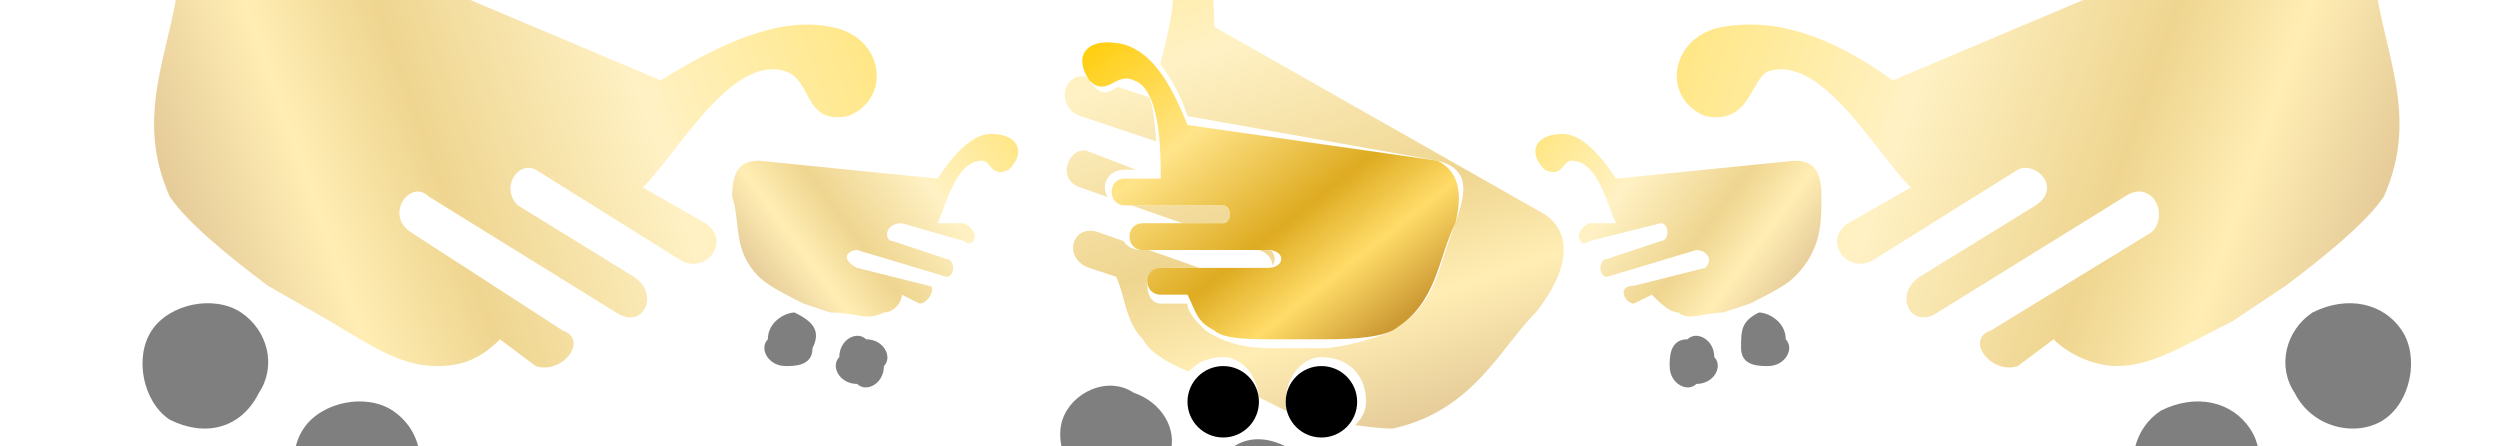 <?xml version="1.0" encoding="UTF-8"?>
<!DOCTYPE svg PUBLIC "-//W3C//DTD SVG 1.1//EN" "http://www.w3.org/Graphics/SVG/1.1/DTD/svg11.dtd">
<!-- Creator: CorelDRAW X8 -->
<svg xmlns="http://www.w3.org/2000/svg" xml:space="preserve" width="280px" height="50px" version="1.1" style="shape-rendering:geometricPrecision; text-rendering:geometricPrecision; image-rendering:optimizeQuality; fill-rule:evenodd; clip-rule:evenodd"
viewBox="0 0 280 50"
 xmlns:xlink="http://www.w3.org/1999/xlink">
 <defs>
  <style type="text/css">
   <![CDATA[
    .fil7 {fill:none}
    .fil9 {fill:black}
    .fil0 {fill:white}
    .fil2 {fill:black;fill-opacity:0.502}
    .fil8 {fill:url(#id1)}
    .fil5 {fill:url(#id2);fill-opacity:0.502}
    .fil6 {fill:url(#id3);fill-opacity:0.502}
    .fil1 {fill:url(#id4);fill-opacity:0.502}
    .fil3 {fill:url(#id5);fill-opacity:0.502}
    .fil4 {fill:url(#id6);fill-opacity:0.502}
   ]]>
  </style>
    <clipPath id="id0">
     <path d="M0 0l280 0 0 50 -280 0 0 -50z"/>
    </clipPath>
  <linearGradient id="id1" gradientUnits="userSpaceOnUse" x1="123.676" y1="1.727" x2="153.004" y2="38.975">
   <stop offset="0" style="stop-opacity:1; stop-color:#FFCC00"/>
   <stop offset="0.349" style="stop-opacity:1; stop-color:#FFE48A"/>
   <stop offset="0.651" style="stop-opacity:1; stop-color:#DEAB21"/>
   <stop offset="0.82" style="stop-opacity:1; stop-color:#FFDC69"/>
   <stop offset="1" style="stop-opacity:1; stop-color:#CC9933"/>
  </linearGradient>
  <linearGradient id="id2" gradientUnits="userSpaceOnUse" xlink:href="#id1" x1="172.824" y1="13.442" x2="199.868" y2="33.503">
  </linearGradient>
  <linearGradient id="id3" gradientUnits="userSpaceOnUse" xlink:href="#id1" x1="113.406" y1="13.442" x2="86.362" y2="33.503">
  </linearGradient>
  <linearGradient id="id4" gradientUnits="userSpaceOnUse" xlink:href="#id1" x1="128.672" y1="-18.385" x2="151.054" y2="49.686">
  </linearGradient>
  <linearGradient id="id5" gradientUnits="userSpaceOnUse" xlink:href="#id1" x1="187.198" y1="0.641" x2="264.704" y2="28.073">
  </linearGradient>
  <linearGradient id="id6" gradientUnits="userSpaceOnUse" xlink:href="#id1" x1="99.032" y1="0.641" x2="21.526" y2="28.073">
  </linearGradient>
 </defs>
 <g id="Capa_x0020_1">
  <g id="_1575093931968">
   <polygon class="fil0" points="0,0 280,0 280,50 0,50 "/>
   <g style="clip-path:url(#id0)">
    <g>
     <g>
      <g>
       <path id="1" class="fil1" d="M130 -13c4,3 6,8 6,16l37 21c3,2 3,6 -1,11 -4,4 -7,11 -16,13 -3,0 -8,-1 -12,-2l-6 -3c-5,-1 -9,-3 -10,-5 -2,-2 -2,-5 -3,-7l-3 -1c-3,-1 -2,-5 1,-4l17 6c2,1 4,-3 1,-4l-20 -7c-3,-1 -1,-5 1,-4l13 5c3,0 4,-3 1,-4l-15 -5c-3,-1 -2,-6 2,-4l6 2c1,-5 5,-15 0,-18 -2,-1 -5,2 -6,-2 -2,-5 3,-7 7,-4z"/>
       <path class="fil2" d="M127 44c3,1 5,4 4,7 -2,4 -5,5 -8,4 -3,-1 -5,-5 -4,-8 1,-3 5,-5 8,-3z"/>
       <path class="fil2" d="M144 50c3,1 4,4 3,7 -1,4 -4,5 -8,4 -3,-1 -4,-5 -3,-8 1,-3 4,-5 8,-3z"/>
      </g>
      <g>
       <path class="fil3" d="M193 3c6,-1 12,1 19,6l45 -19c4,-1 8,1 9,8 1,8 5,15 1,24 -2,3 -7,7 -11,10l-6 4c-6,3 -9,5 -13,5 -2,0 -5,-1 -7,-3l-4 3c-3,1 -6,-3 -3,-4l18 -11c2,-2 0,-6 -3,-4l-21 13c-3,2 -5,-2 -2,-4l13 -8c3,-2 0,-5 -2,-4l-16 10c-3,2 -6,-2 -3,-4l7 -4c-4,-4 -10,-15 -16,-13 -2,1 -2,6 -7,5 -5,-2 -4,-9 2,-10z"/>
       <path class="fil2" d="M242 46c4,-2 8,-1 10,2 2,3 1,7 -2,9 -4,2 -8,2 -10,-2 -2,-3 -1,-7 2,-9z"/>
       <path class="fil2" d="M259 35c4,-2 8,-1 10,2 2,3 1,8 -2,10 -3,2 -8,1 -10,-3 -2,-3 -1,-7 2,-9z"/>
      </g>
      <g>
       <path class="fil4" d="M93 3c-5,-1 -11,1 -19,6l-45 -19c-4,-1 -7,1 -9,8 -1,8 -5,15 -1,24 2,3 7,7 11,10l7 4c5,3 8,5 12,5 3,0 5,-1 7,-3l4 3c3,1 6,-3 3,-4l-17 -11c-3,-2 0,-6 2,-4l21 13c3,2 5,-2 2,-4l-13 -8c-2,-2 0,-5 2,-4l16 10c3,2 6,-2 3,-4l-7 -4c4,-4 10,-15 16,-13 3,1 2,6 7,5 5,-2 4,-9 -2,-10z"/>
       <path class="fil2" d="M44 46c-3,-2 -8,-1 -10,2 -2,3 -1,7 3,9 3,2 7,2 9,-2 2,-3 1,-7 -2,-9z"/>
       <path class="fil2" d="M27 35c-3,-2 -8,-1 -10,2 -2,3 -1,8 2,10 4,2 8,1 10,-3 2,-3 1,-7 -2,-9z"/>
      </g>
     </g>
     <g>
      <path class="fil5" d="M175 15c2,0 4,2 6,5l20 -2c2,0 3,1 3,4 0,3 0,6 -3,9 -1,1 -3,2 -5,3l-3 1c-2,0 -4,1 -5,0 -1,0 -2,-1 -3,-2l-2 1c-1,0 -2,-2 0,-2l8 -2c1,-1 0,-2 -1,-2l-10 3c-1,0 -1,-2 0,-2l6 -2c1,0 1,-2 0,-2l-8 2c-1,1 -2,-1 0,-2l3 0c-1,-2 -2,-7 -5,-7 -1,0 -1,2 -3,1 -2,-2 -1,-4 2,-4z"/>
      <path class="fil2" d="M189 38c1,-1 3,0 3,2 1,1 0,3 -2,3 -1,1 -3,0 -3,-2 0,-1 0,-3 2,-3z"/>
      <path class="fil2" d="M197 35c1,0 3,1 3,3 1,1 0,3 -2,3 -1,0 -3,0 -3,-2 0,-2 0,-3 2,-4z"/>
     </g>
     <g>
      <path class="fil6" d="M111 15c-2,0 -4,2 -6,5l-20 -2c-2,0 -3,1 -3,4 1,3 0,6 3,9 1,1 3,2 5,3l3 1c3,0 4,1 6,0 1,0 2,-1 2,-2l2 1c1,0 2,-2 1,-2l-8 -2c-2,-1 -1,-2 0,-2l10 3c1,0 1,-2 0,-2l-6 -2c-1,0 -1,-2 1,-2l7 2c1,1 2,-1 0,-2l-3 0c1,-2 2,-7 5,-7 1,0 1,2 3,1 2,-2 1,-4 -2,-4z"/>
      <path class="fil2" d="M97 38c-1,-1 -3,0 -3,2 -1,1 0,3 2,3 1,1 3,0 3,-2 1,-1 0,-3 -2,-3z"/>
      <path class="fil2" d="M89 35c-1,0 -3,1 -3,3 -1,1 0,3 2,3 1,0 3,0 3,-2 1,-2 0,-3 -2,-4z"/>
     </g>
    </g>
   </g>
   <polygon class="fil7" points="0,0 280,0 280,50 0,50 "/>
   <path class="fil0" d="M133 13l28 5c4,1 3,4 2,7 -2,5 -2,9 -7,12 -2,1 -6,2 -8,2l-5 0c-2,0 -5,0 -8,-2 -1,-1 -2,-2 -2,-3l-3 0c-2,0 -2,-4 0,-4l12 0c1,0 1,-2 0,-2l-14 0c-3,0 -3,-3 0,-3l9 0c1,0 1,-2 0,-2l-11 0c-3,0 -3,-4 0,-4l4 0c-1,-3 0,-9 -3,-10 -2,0 -3,3 -5,0 -3,-3 0,-6 4,-5 4,2 6,6 7,9zm4 27c2,0 4,2 4,5 0,2 -2,4 -4,4 -3,0 -5,-2 -5,-4 0,-3 2,-5 5,-5zm11 0c3,0 5,2 5,5 0,2 -2,4 -5,4 -2,0 -4,-2 -4,-4 0,-3 2,-5 4,-5z"/>
   <g>
    <path class="fil8" d="M126 5c3,1 5,4 7,9l28 4c2,1 3,3 2,7 -2,4 -2,9 -7,12 -2,1 -6,1 -8,1l-5 0c-3,0 -6,0 -7,-1 -2,-1 -2,-2 -3,-4l-3 0c-2,0 -2,-3 0,-3l12 0c2,0 2,-2 0,-2l-14 0c-2,0 -2,-3 0,-3l9 0c1,0 1,-2 0,-2l-11 0c-2,0 -2,-3 0,-3l4 0c0,-3 0,-10 -3,-11 -2,-1 -3,2 -5,0 -2,-3 0,-5 4,-4z"/>
    <circle class="fil9" cx="137" cy="45" r="4"/>
    <circle class="fil9" cx="148" cy="45" r="4"/>
   </g>
  </g>
 </g>
</svg>
